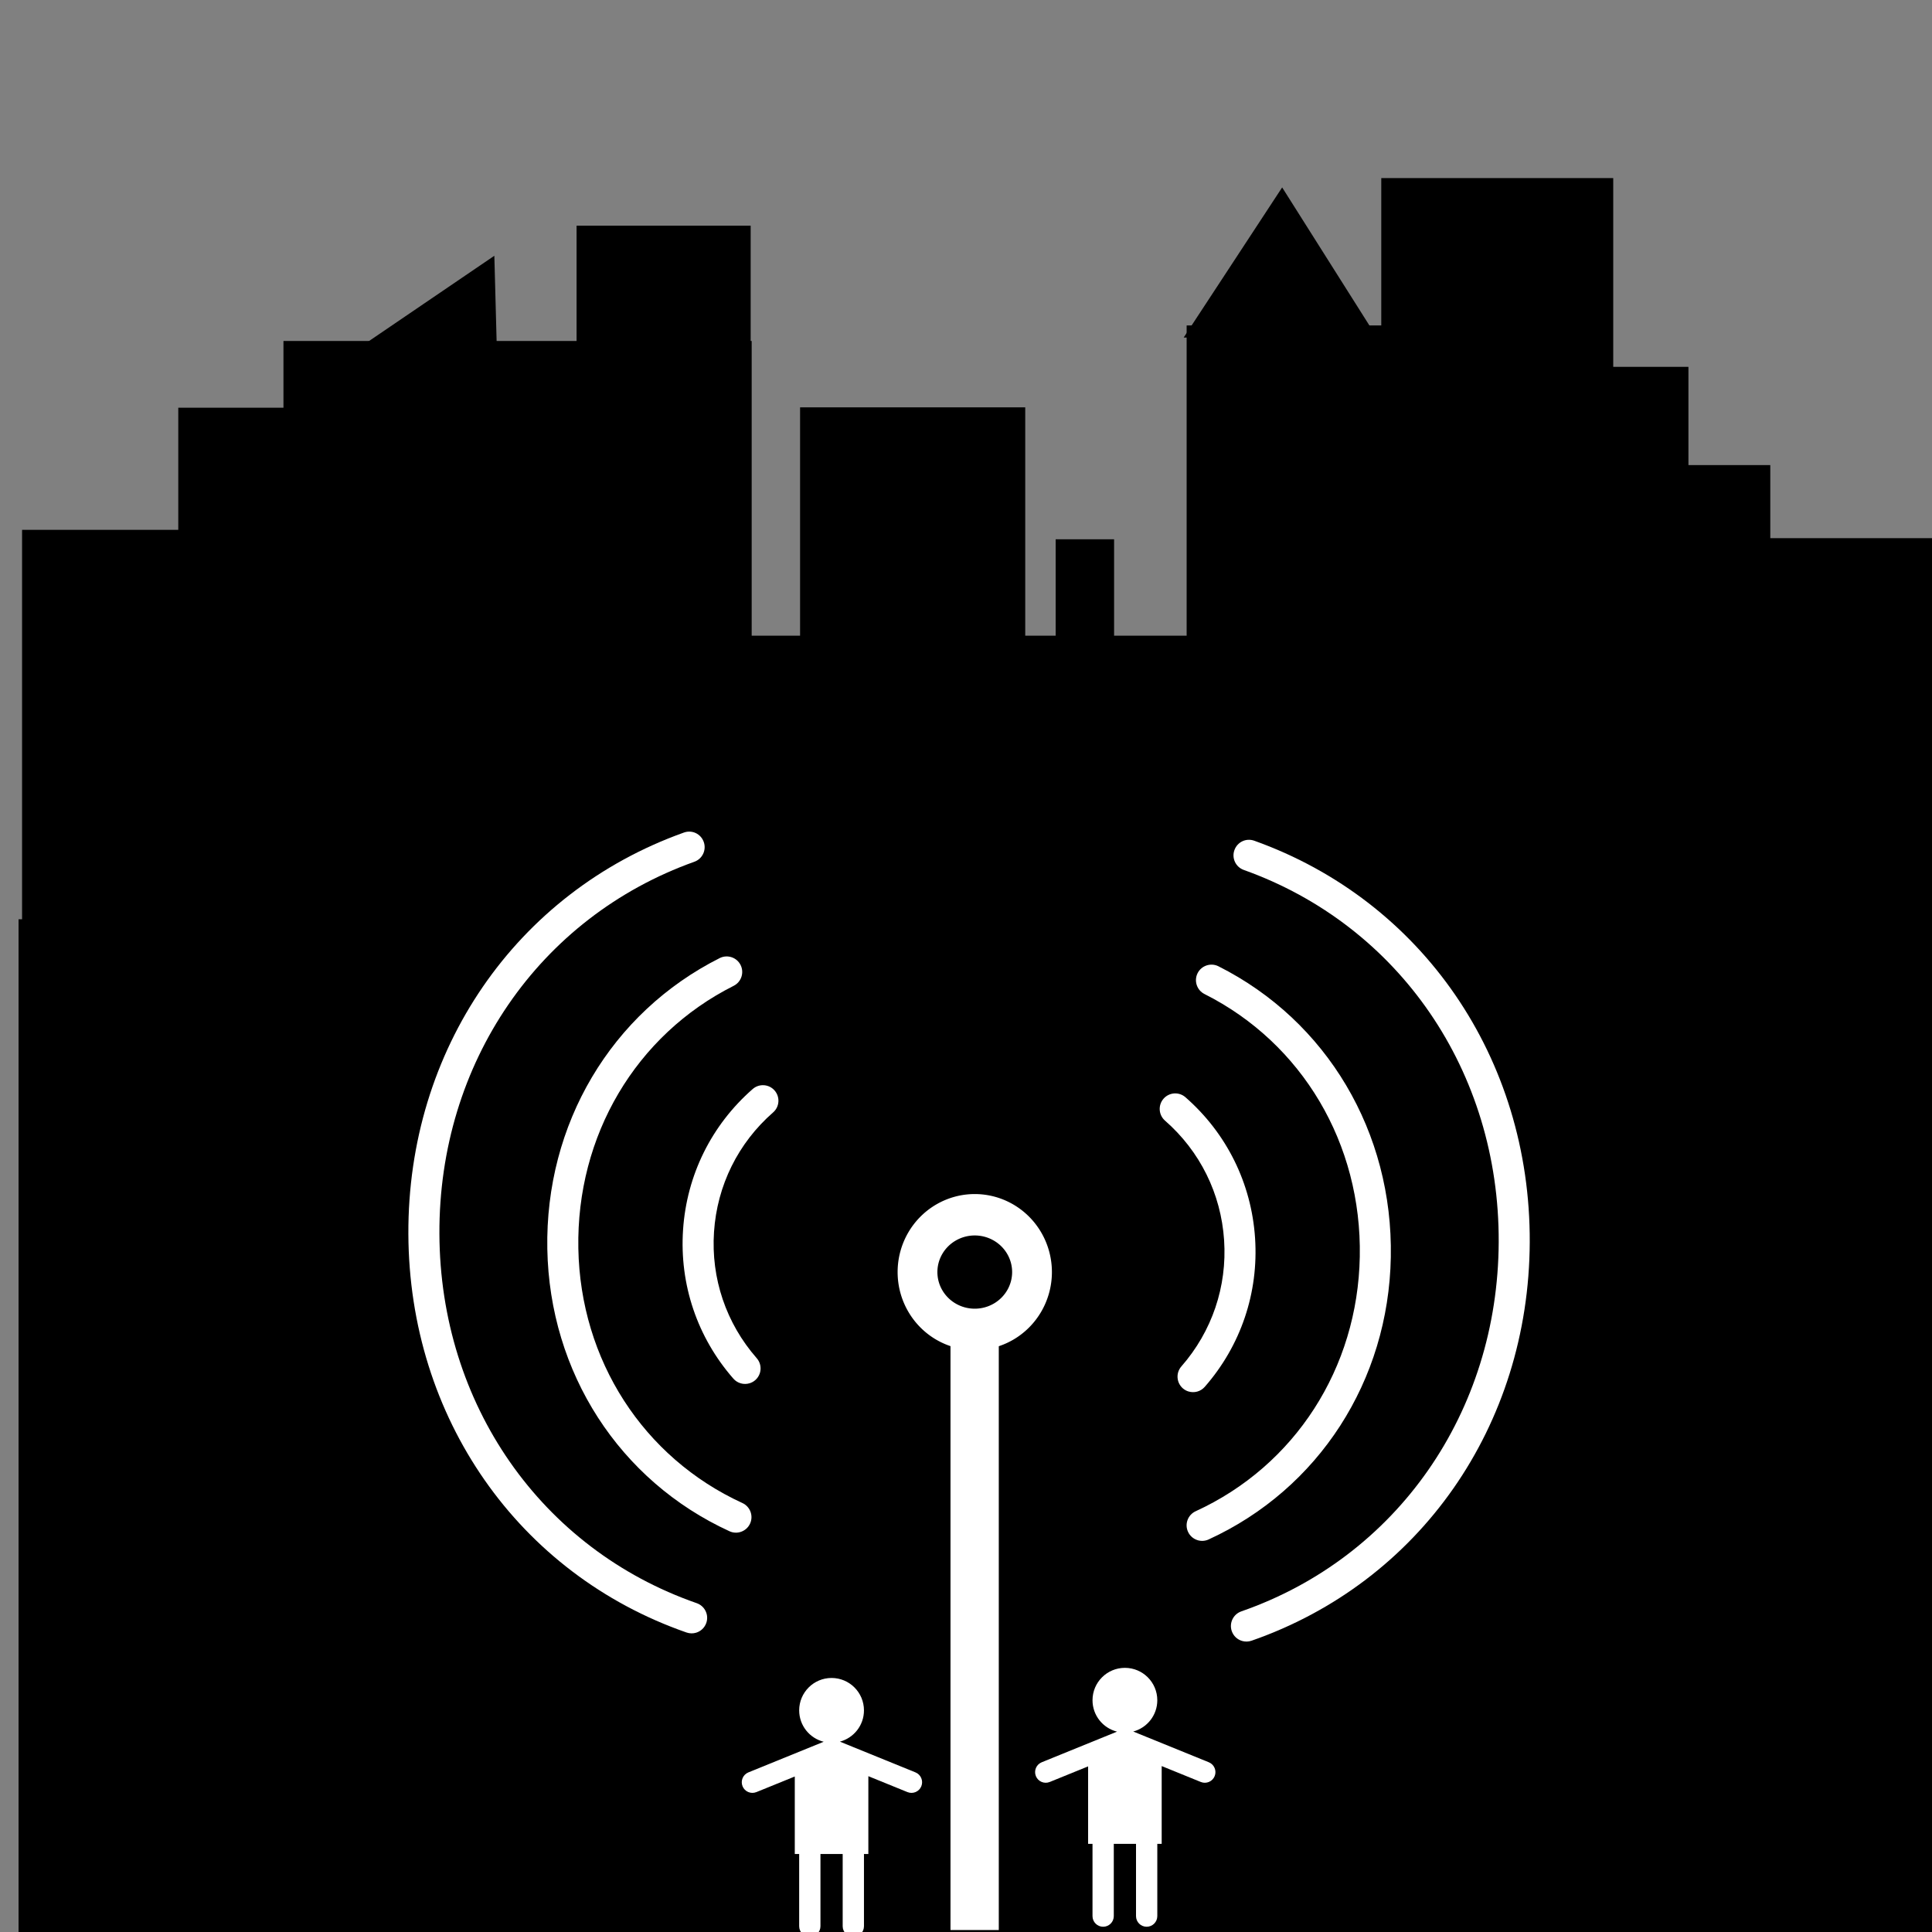 <?xml version="1.0" encoding="UTF-8" standalone="no"?>
<svg
   xmlns:dc="http://purl.org/dc/elements/1.1/"
   xmlns:cc="http://creativecommons.org/ns#"
   xmlns:rdf="http://www.w3.org/1999/02/22-rdf-syntax-ns#"
   xmlns:svg="http://www.w3.org/2000/svg"
   xmlns="http://www.w3.org/2000/svg"
   xmlns:sodipodi="http://sodipodi.sourceforge.net/DTD/sodipodi-0.dtd"
   xmlns:inkscape="http://www.inkscape.org/namespaces/inkscape"
   version="1.1"
   id="Layer_1"
   x="0px"
   y="0px"
   width="100"
   height="100"
   viewBox="0 0 100 100"
   enable-background="new 0 0 70.833 100"
   xml:space="preserve"
   inkscape:version="0.48.1 r9760"
   sodipodi:docname="urban-wifi.svg"><rect x="0" y="0" width="100" height="100" fill="#808080" stroke="none"/><defs
   id="defs37"><marker
     inkscape:stockid="DotM"
     orient="auto"
     refY="0.0"
     refX="0.0"
     id="DotM"
     style="overflow:visible"><path
       id="path3902"
       d="M -2.5,-1.0 C -2.5,1.76 -4.74,4.0 -7.5,4.0 C -10.26,4.0 -12.5,1.76 -12.5,-1.0 C -12.5,-3.76 -10.26,-6.0 -7.5,-6.0 C -4.74,-6.0 -2.5,-3.76 -2.5,-1.0 z "
       style="fill-rule:evenodd;stroke:#000000;stroke-width:1.0pt;marker-start:none;marker-end:none"
       transform="scale(0.4) translate(7.4, 1)" /></marker><inkscape:path-effect
     effect="spiro"
     id="path-effect3832"
     is_visible="true" /><inkscape:path-effect
     effect="spiro"
     id="path-effect3060"
     is_visible="true" /><inkscape:path-effect
     effect="spiro"
     id="path-effect3056"
     is_visible="true" /><clipPath
     id="clipPath358"
     clipPathUnits="userSpaceOnUse"><path
       inkscape:connector-curvature="0"
       id="path360"
       d="m 204.962,100.24 167.838,0 0,32.96 -167.838,0 0,-32.96 z" /></clipPath><clipPath
     id="clipPath326"
     clipPathUnits="userSpaceOnUse"><path
       inkscape:connector-curvature="0"
       id="path328"
       d="m 204.962,144 167.838,0 0,32.96 -167.838,0 0,-32.96 z" /></clipPath><clipPath
     id="clipPath294"
     clipPathUnits="userSpaceOnUse"><path
       inkscape:connector-curvature="0"
       id="path296"
       d="m 136.8,188.67 304.161,0 0,59.73 -304.161,0 0,-59.73 z" /></clipPath><clipPath
     id="clipPath262"
     clipPathUnits="userSpaceOnUse"><path
       inkscape:connector-curvature="0"
       id="path264"
       d="m 136.8,259.469 304.161,0 0,59.731 -304.161,0 0,-59.731 z" /></clipPath><clipPath
     id="clipPath230"
     clipPathUnits="userSpaceOnUse"><path
       inkscape:connector-curvature="0"
       id="path232"
       d="m 441.445,391.891 85.111,0 0,137.309 -85.111,0 0,-137.309 z" /></clipPath><clipPath
     id="clipPath198"
     clipPathUnits="userSpaceOnUse"><path
       inkscape:connector-curvature="0"
       id="path200"
       d="m 376.8,498.69 85.111,0 0,137.31 -85.111,0 0,-137.31 z" /></clipPath><clipPath
     id="clipPath166"
     clipPathUnits="userSpaceOnUse"><path
       inkscape:connector-curvature="0"
       id="path168"
       d="m 208,397.551 141.852,0 0,228.849 -141.852,0 0,-228.849 z" /></clipPath><clipPath
     id="clipPath134"
     clipPathUnits="userSpaceOnUse"><path
       inkscape:connector-curvature="0"
       id="path136"
       d="m 45.074,397.551 141.853,0 0,228.849 -141.853,0 0,-228.849 z" /></clipPath><clipPath
     id="clipPath56"
     clipPathUnits="userSpaceOnUse"><path
       inkscape:connector-curvature="0"
       id="path58"
       d="M 0,792 612,792 612,0 0,0 0,792 z" /></clipPath><clipPath
     id="clipPath18"
     clipPathUnits="userSpaceOnUse"><path
       inkscape:connector-curvature="0"
       id="path20"
       d="M 0,792 612,792 612,0 0,0 0,792 z" /></clipPath></defs><sodipodi:namedview
   pagecolor="#ffffff"
   bordercolor="#666666"
   borderopacity="1"
   objecttolerance="10"
   gridtolerance="10"
   guidetolerance="10"
   inkscape:pageopacity="0"
   inkscape:pageshadow="2"
   inkscape:window-width="1280"
   inkscape:window-height="752"
   id="namedview35"
   showgrid="false"
   fit-margin-top="0"
   fit-margin-left="0"
   fit-margin-right="0"
   fit-margin-bottom="0"
   inkscape:zoom="1.91"
   inkscape:cx="27.789381"
   inkscape:cy="33.050847"
   inkscape:window-x="0"
   inkscape:window-y="0"
   inkscape:window-maximized="0"
   inkscape:current-layer="g6017" />

<g
   id="g5351"
   transform="translate(0.413,0.424)"><rect
     y="47.455"
     x="0.845"
     height="52.97"
     width="99.404"
     id="rect3016"
     style="fill:#000000;fill-opacity:1;stroke:#000000;stroke-width:0.596;stroke-miterlimit:4;stroke-opacity:1;stroke-dasharray:none;stroke-dashoffset:0" /><rect
     style="fill:#000000;fill-opacity:1;stroke:#000000;stroke-width:0.231;stroke-miterlimit:4;stroke-opacity:1;stroke-dasharray:none;stroke-dashoffset:0"
     id="rect3018"
     width="14.942"
     height="52.97"
     x="0.845"
     y="27.116" /><rect
     y="17.371"
     x="14.405"
     height="52.97"
     width="23.943"
     id="rect3020"
     style="fill:#000000;fill-opacity:1;stroke:#000000;stroke-width:0.292;stroke-miterlimit:4;stroke-opacity:1;stroke-dasharray:none;stroke-dashoffset:0" /><rect
     style="fill:#000000;fill-opacity:1;stroke:#000000;stroke-width:0.292;stroke-miterlimit:4;stroke-opacity:1;stroke-dasharray:none;stroke-dashoffset:0"
     id="rect3022"
     width="23.943"
     height="52.97"
     x="37.286"
     y="32.625" /><rect
     y="16.523"
     x="61.11"
     height="52.97"
     width="11.801"
     id="rect3024"
     style="fill:#000000;fill-opacity:1;stroke:#000000;stroke-width:0.205;stroke-miterlimit:4;stroke-opacity:1;stroke-dasharray:none;stroke-dashoffset:0" /><rect
     style="fill:#000000;fill-opacity:1;stroke:#000000;stroke-width:0.205;stroke-miterlimit:4;stroke-opacity:1;stroke-dasharray:none;stroke-dashoffset:0"
     id="rect3026"
     width="11.801"
     height="52.97"
     x="71.184"
     y="8.896" /><rect
     y="18.642"
     x="80.083"
     height="52.97"
     width="6.819"
     id="rect3028"
     style="fill:#000000;fill-opacity:1;stroke:#000000;stroke-width:0.156;stroke-miterlimit:4;stroke-opacity:1;stroke-dasharray:none;stroke-dashoffset:0" /><rect
     style="fill:#000000;fill-opacity:1;stroke:#000000;stroke-width:0.156;stroke-miterlimit:4;stroke-opacity:1;stroke-dasharray:none;stroke-dashoffset:0"
     id="rect3030"
     width="6.819"
     height="52.97"
     x="84.32"
     y="23.727" /><rect
     y="27.54"
     x="87.286"
     height="52.97"
     width="13.253"
     id="rect3032"
     style="fill:#000000;fill-opacity:1;stroke:#000000;stroke-width:0.218;stroke-miterlimit:4;stroke-opacity:1;stroke-dasharray:none;stroke-dashoffset:0" /><rect
     style="fill:#000000;fill-opacity:1;stroke:#000000;stroke-width:0.202;stroke-miterlimit:4;stroke-opacity:1;stroke-dasharray:none;stroke-dashoffset:0"
     id="rect3034"
     width="11.452"
     height="52.97"
     x="41.1"
     y="20.761" /><rect
     y="20.761"
     x="8.896"
     height="52.97"
     width="7.43"
     id="rect3036"
     style="fill:#000000;fill-opacity:1;stroke:#000000;stroke-width:0.163;stroke-miterlimit:4;stroke-opacity:1;stroke-dasharray:none;stroke-dashoffset:0" /><rect
     transform="scale(-1,1)"
     style="fill:#000000;fill-opacity:1;stroke:#000000;stroke-width:0.102;stroke-miterlimit:4;stroke-opacity:1;stroke-dasharray:none;stroke-dashoffset:0"
     id="rect3038"
     width="2.922"
     height="52.97"
     x="-57.201"
     y="27.54" /><path
     transform="matrix(0.648,-4.3822656e-5,3.7351763e-5,0.581,127.685,18.17)"
     inkscape:transform-center-y="-1.1962446"
     inkscape:transform-center-x="0.021851846"
     d="m -88.136,-2.119 -14.475,-0.118 7.339,-12.477 z"
     inkscape:randomized="0"
     inkscape:rounded="0"
     inkscape:flatsided="true"
     sodipodi:arg2="1.5789216"
     sodipodi:arg1="0.53172407"
     sodipodi:r2="4.1786194"
     sodipodi:r1="8.3572388"
     sodipodi:cy="-6.3559322"
     sodipodi:cx="-95.338982"
     sodipodi:sides="3"
     id="path3048"
     style="fill:#000000;fill-opacity:1;stroke:#000000;stroke-width:0.6;stroke-miterlimit:4;stroke-opacity:1;stroke-dasharray:none;stroke-dashoffset:0"
     sodipodi:type="star" /><path
     sodipodi:type="star"
     style="fill:#000000;fill-opacity:1;stroke:#000000;stroke-width:0.6;stroke-miterlimit:4;stroke-opacity:1;stroke-dasharray:none;stroke-dashoffset:0"
     id="path3050"
     sodipodi:sides="3"
     sodipodi:cx="-95.338982"
     sodipodi:cy="-6.3559322"
     sodipodi:r1="8.3572388"
     sodipodi:r2="4.1786194"
     sodipodi:arg1="0.53172407"
     sodipodi:arg2="1.5789216"
     inkscape:flatsided="true"
     inkscape:rounded="0"
     inkscape:randomized="0"
     d="m -88.136,-2.119 -14.475,-0.118 7.339,-12.477 z"
     inkscape:transform-center-x="1.1512336"
     inkscape:transform-center-y="-0.059402102"
     transform="matrix(-0.022,-0.648,0.58,-0.019,24.299,-43.997)" /><rect
     style="fill:#000000;fill-opacity:1;stroke:#000000;stroke-width:0.187;stroke-miterlimit:4;stroke-opacity:1;stroke-dasharray:none;stroke-dashoffset:0"
     id="rect3052"
     width="8.824"
     height="58.991"
     x="29.524"
     y="11.35" /></g><g
   id="g5347"
   transform="translate(-1.46,0.424)"><path
     sodipodi:nodetypes="cc"
     inkscape:connector-curvature="0"
     inkscape:original-d="m 51.906779,67.694066 0,31.779664"
     inkscape:path-effect="#path-effect3060"
     id="path3058"
     d="m 51.907,67.694 0,31.78"
     style="fill:none;stroke:#ffffff;stroke-width:2.5;stroke-linecap:butt;stroke-linejoin:miter;stroke-miterlimit:4;stroke-opacity:1;stroke-dasharray:none;marker-start:none" /><path
     transform="matrix(0.538,0,0,0.56,90.44,34.215)"
     d="m -66.102,55.72 a 5.508,5.297 0 1 1 -11.017,0 5.508,5.297 0 1 1 11.017,0 z"
     sodipodi:ry="5.2966104"
     sodipodi:rx="5.5084743"
     sodipodi:cy="55.720341"
     sodipodi:cx="-71.610168"
     id="path4460"
     style="fill:none;stroke:#ffffff;stroke-width:3.827;stroke-miterlimit:4;stroke-opacity:1;stroke-dasharray:none;stroke-dashoffset:0"
     sodipodi:type="arc" /></g><g
   transform="matrix(0.328,0,0,-0.328,-135.639,215.204)"
   inkscape:label="CCK - Construction elements"
   id="g10"><g
     id="g130"
     transform="matrix(0.718,0,0,0.718,12.722,176.799)"><g
       clip-path="url(#clipPath134)"
       id="g132" /></g></g><g
   transform="matrix(0.282,0,0,0.282,-171.826,-105.87)"
   id="layer1"
   inkscape:label="Layer 1"><g
     transform="matrix(3.91,1.172,1.172,-3.91,480.571,610.606)"
     id="g6017"><path
       inkscape:connector-curvature="0"
       id="path6019"
       style="fill:#ffffff;fill-opacity:1;fill-rule:nonzero;stroke:none"
       d="m 88.35,9.602 c -0.217,0 -0.429,0.1 -0.566,0.289 -0.226,0.312 -0.156,0.749 0.156,0.975 6.005,4.342 8.485,11.89 6.318,19.23 -2.17,7.352 -8.366,12.351 -15.784,12.737 -0.385,0.02 -0.681,0.348 -0.66,0.733 0.02,0.385 0.341,0.681 0.733,0.661 C 86.564,43.809 93.256,38.418 95.597,30.49 97.934,22.575 95.249,14.427 88.759,9.734 88.635,9.645 88.492,9.602 88.35,9.602 m -3.209,3.766 c -0.194,0 -0.387,0.08 -0.524,0.237 -0.255,0.289 -0.226,0.73 0.064,0.985 3.686,3.239 5.135,8.254 3.781,13.087 -1.367,4.883 -5.23,8.448 -10.079,9.304 -0.379,0.067 -0.632,0.429 -0.566,0.809 0.067,0.38 0.433,0.633 0.809,0.566 5.382,-0.951 9.667,-4.898 11.18,-10.304 1.5,-5.354 -0.111,-10.915 -4.204,-14.512 -0.133,-0.116 -0.297,-0.173 -0.461,-0.173 m -2.311,6.288 c -0.097,0 -0.195,0.02 -0.289,0.062 -0.351,0.161 -0.505,0.574 -0.346,0.925 0.868,1.904 0.943,4.033 0.21,5.993 -0.733,1.96 -2.185,3.517 -4.089,4.384 -0.35,0.16 -0.505,0.574 -0.345,0.925 0.16,0.35 0.573,0.505 0.924,0.346 2.243,-1.022 3.954,-2.857 4.817,-5.166 0.863,-2.309 0.776,-4.816 -0.246,-7.06 -0.117,-0.257 -0.371,-0.408 -0.636,-0.408" /><path
       d="m 64.73,2.907 c 0.181,0.119 0.303,0.32 0.314,0.553 0.017,0.385 -0.282,0.711 -0.667,0.728 -7.403,0.323 -13.626,5.264 -15.852,12.586 -2.231,7.334 0.194,14.917 6.177,19.318 0.311,0.228 0.377,0.665 0.149,0.975 -0.228,0.311 -0.659,0.381 -0.975,0.149 C 47.409,32.459 44.784,24.276 47.19,16.367 49.591,8.472 56.314,3.143 64.316,2.793 c 0.153,-0.006 0.296,0.036 0.414,0.114 m 0.609,4.91 c 0.162,0.107 0.279,0.279 0.308,0.486 0.054,0.382 -0.213,0.734 -0.595,0.788 -4.86,0.678 -8.828,4.069 -10.355,8.851 -1.543,4.83 -0.279,9.932 3.301,13.314 0.28,0.265 0.292,0.706 0.028,0.987 -0.265,0.28 -0.709,0.291 -0.987,0.028 -3.972,-3.754 -5.38,-9.407 -3.671,-14.754 1.692,-5.297 6.096,-9.055 11.492,-9.808 0.175,-0.024 0.343,0.018 0.48,0.109 m -1.528,6.523 c 0.081,0.053 0.152,0.123 0.207,0.211 0.205,0.327 0.106,0.757 -0.22,0.962 -1.773,1.113 -3.006,2.85 -3.471,4.89 -0.466,2.039 -0.11,4.139 1.004,5.91 0.205,0.326 0.106,0.757 -0.22,0.962 -0.326,0.205 -0.756,0.107 -0.962,-0.219 -1.311,-2.088 -1.731,-4.561 -1.182,-6.964 0.549,-2.403 2,-4.449 4.089,-5.761 0.239,-0.15 0.534,-0.137 0.755,0.009"
       style="fill:#ffffff;fill-opacity:1;fill-rule:nonzero;stroke:none"
       id="path5626"
       inkscape:connector-curvature="0" /></g></g><g
   transform="matrix(0.048,0,0,0.048,24.579,74.524)"
   id="layer1-8"
   inkscape:label="Layer 1"
   style="fill:#ffffff;fill-opacity:1"><g
     id="g4023"
     transform="matrix(4.014,0,0,4.014,31.704,-1820.77)"
     style="fill:#ffffff;fill-opacity:1"><g
       id="g1944"
       transform="matrix(1.25,0,0,-1.25,110.468,542.95)"
       style="fill:#ffffff;fill-opacity:1"><path
         inkscape:connector-curvature="0"
         d="m 0,0 -16.244,6.606 c 2.977,0.792 5.173,3.496 5.173,6.722 0,3.846 -3.117,6.963 -6.964,6.963 -3.843,0 -6.959,-3.117 -6.959,-6.963 0,-3.262 2.244,-5.991 5.268,-6.747 l -2.556,-1.04 c -0.06,-0.025 -0.122,-0.048 -0.181,-0.073 L -35.907,0 c -1.17,-0.477 -1.732,-1.813 -1.257,-2.98 0.476,-1.172 1.812,-1.733 2.98,-1.256 l 8.245,3.351 0,-16.653 0.943,0 0,-15.525 c 0,-1.262 1.025,-2.287 2.287,-2.287 1.264,0 2.288,1.025 2.288,2.287 l 0,15.525 4.776,0 0,-15.525 c 0,-1.262 1.024,-2.287 2.287,-2.287 1.263,0 2.288,1.025 2.288,2.287 l 0,15.525 0.942,0 0,16.719 8.405,-3.417 c 1.168,-0.477 2.504,0.084 2.98,1.256 C 1.732,-1.813 1.169,-0.477 0,0"
         style="fill:#ffffff;fill-opacity:1;fill-rule:nonzero;stroke:none"
         id="path1946" /></g><g
       id="g1948"
       transform="matrix(1.25,0,0,-1.25,88.09,547.241)"
       style="fill:#ffffff;fill-opacity:1"><path
         inkscape:connector-curvature="0"
         d="m 0,0 c 0.416,0.81 0.811,1.226 1.619,1.226 0.897,0 1.619,-0.723 1.619,-1.62 0,-1.619 -1.619,-3.259 -3.238,-4.878 -1.619,1.619 -3.238,3.259 -3.238,4.878 0,0.897 0.721,1.62 1.619,1.62 C -0.811,1.226 -0.393,0.81 0,0"
         style="fill:#ffffff;fill-opacity:1;fill-rule:nonzero;stroke:none"
         id="path1950" /></g></g></g><g
   style="fill:#ffffff;fill-opacity:1"
   inkscape:label="Layer 1"
   id="g5991"
   transform="matrix(0.048,0,0,0.048,39.762,74)"><g
     style="fill:#ffffff;fill-opacity:1"
     transform="matrix(4.014,0,0,4.014,31.704,-1820.77)"
     id="g5993"><g
       style="fill:#ffffff;fill-opacity:1"
       transform="matrix(1.25,0,0,-1.25,110.468,542.95)"
       id="g5995"><path
         id="path5997"
         style="fill:#ffffff;fill-opacity:1;fill-rule:nonzero;stroke:none"
         d="m 0,0 -16.244,6.606 c 2.977,0.792 5.173,3.496 5.173,6.722 0,3.846 -3.117,6.963 -6.964,6.963 -3.843,0 -6.959,-3.117 -6.959,-6.963 0,-3.262 2.244,-5.991 5.268,-6.747 l -2.556,-1.04 c -0.06,-0.025 -0.122,-0.048 -0.181,-0.073 L -35.907,0 c -1.17,-0.477 -1.732,-1.813 -1.257,-2.98 0.476,-1.172 1.812,-1.733 2.98,-1.256 l 8.245,3.351 0,-16.653 0.943,0 0,-15.525 c 0,-1.262 1.025,-2.287 2.287,-2.287 1.264,0 2.288,1.025 2.288,2.287 l 0,15.525 4.776,0 0,-15.525 c 0,-1.262 1.024,-2.287 2.287,-2.287 1.263,0 2.288,1.025 2.288,2.287 l 0,15.525 0.942,0 0,16.719 8.405,-3.417 c 1.168,-0.477 2.504,0.084 2.98,1.256 C 1.732,-1.813 1.169,-0.477 0,0"
         inkscape:connector-curvature="0" /></g><g
       style="fill:#ffffff;fill-opacity:1"
       transform="matrix(1.25,0,0,-1.25,88.09,547.241)"
       id="g5999"><path
         id="path6001"
         style="fill:#ffffff;fill-opacity:1;fill-rule:nonzero;stroke:none"
         d="m 0,0 c 0.416,0.81 0.811,1.226 1.619,1.226 0.897,0 1.619,-0.723 1.619,-1.62 0,-1.619 -1.619,-3.259 -3.238,-4.878 -1.619,1.619 -3.238,3.259 -3.238,4.878 0,0.897 0.721,1.62 1.619,1.62 C -0.811,1.226 -0.393,0.81 0,0"
         inkscape:connector-curvature="0" /></g></g></g></svg>